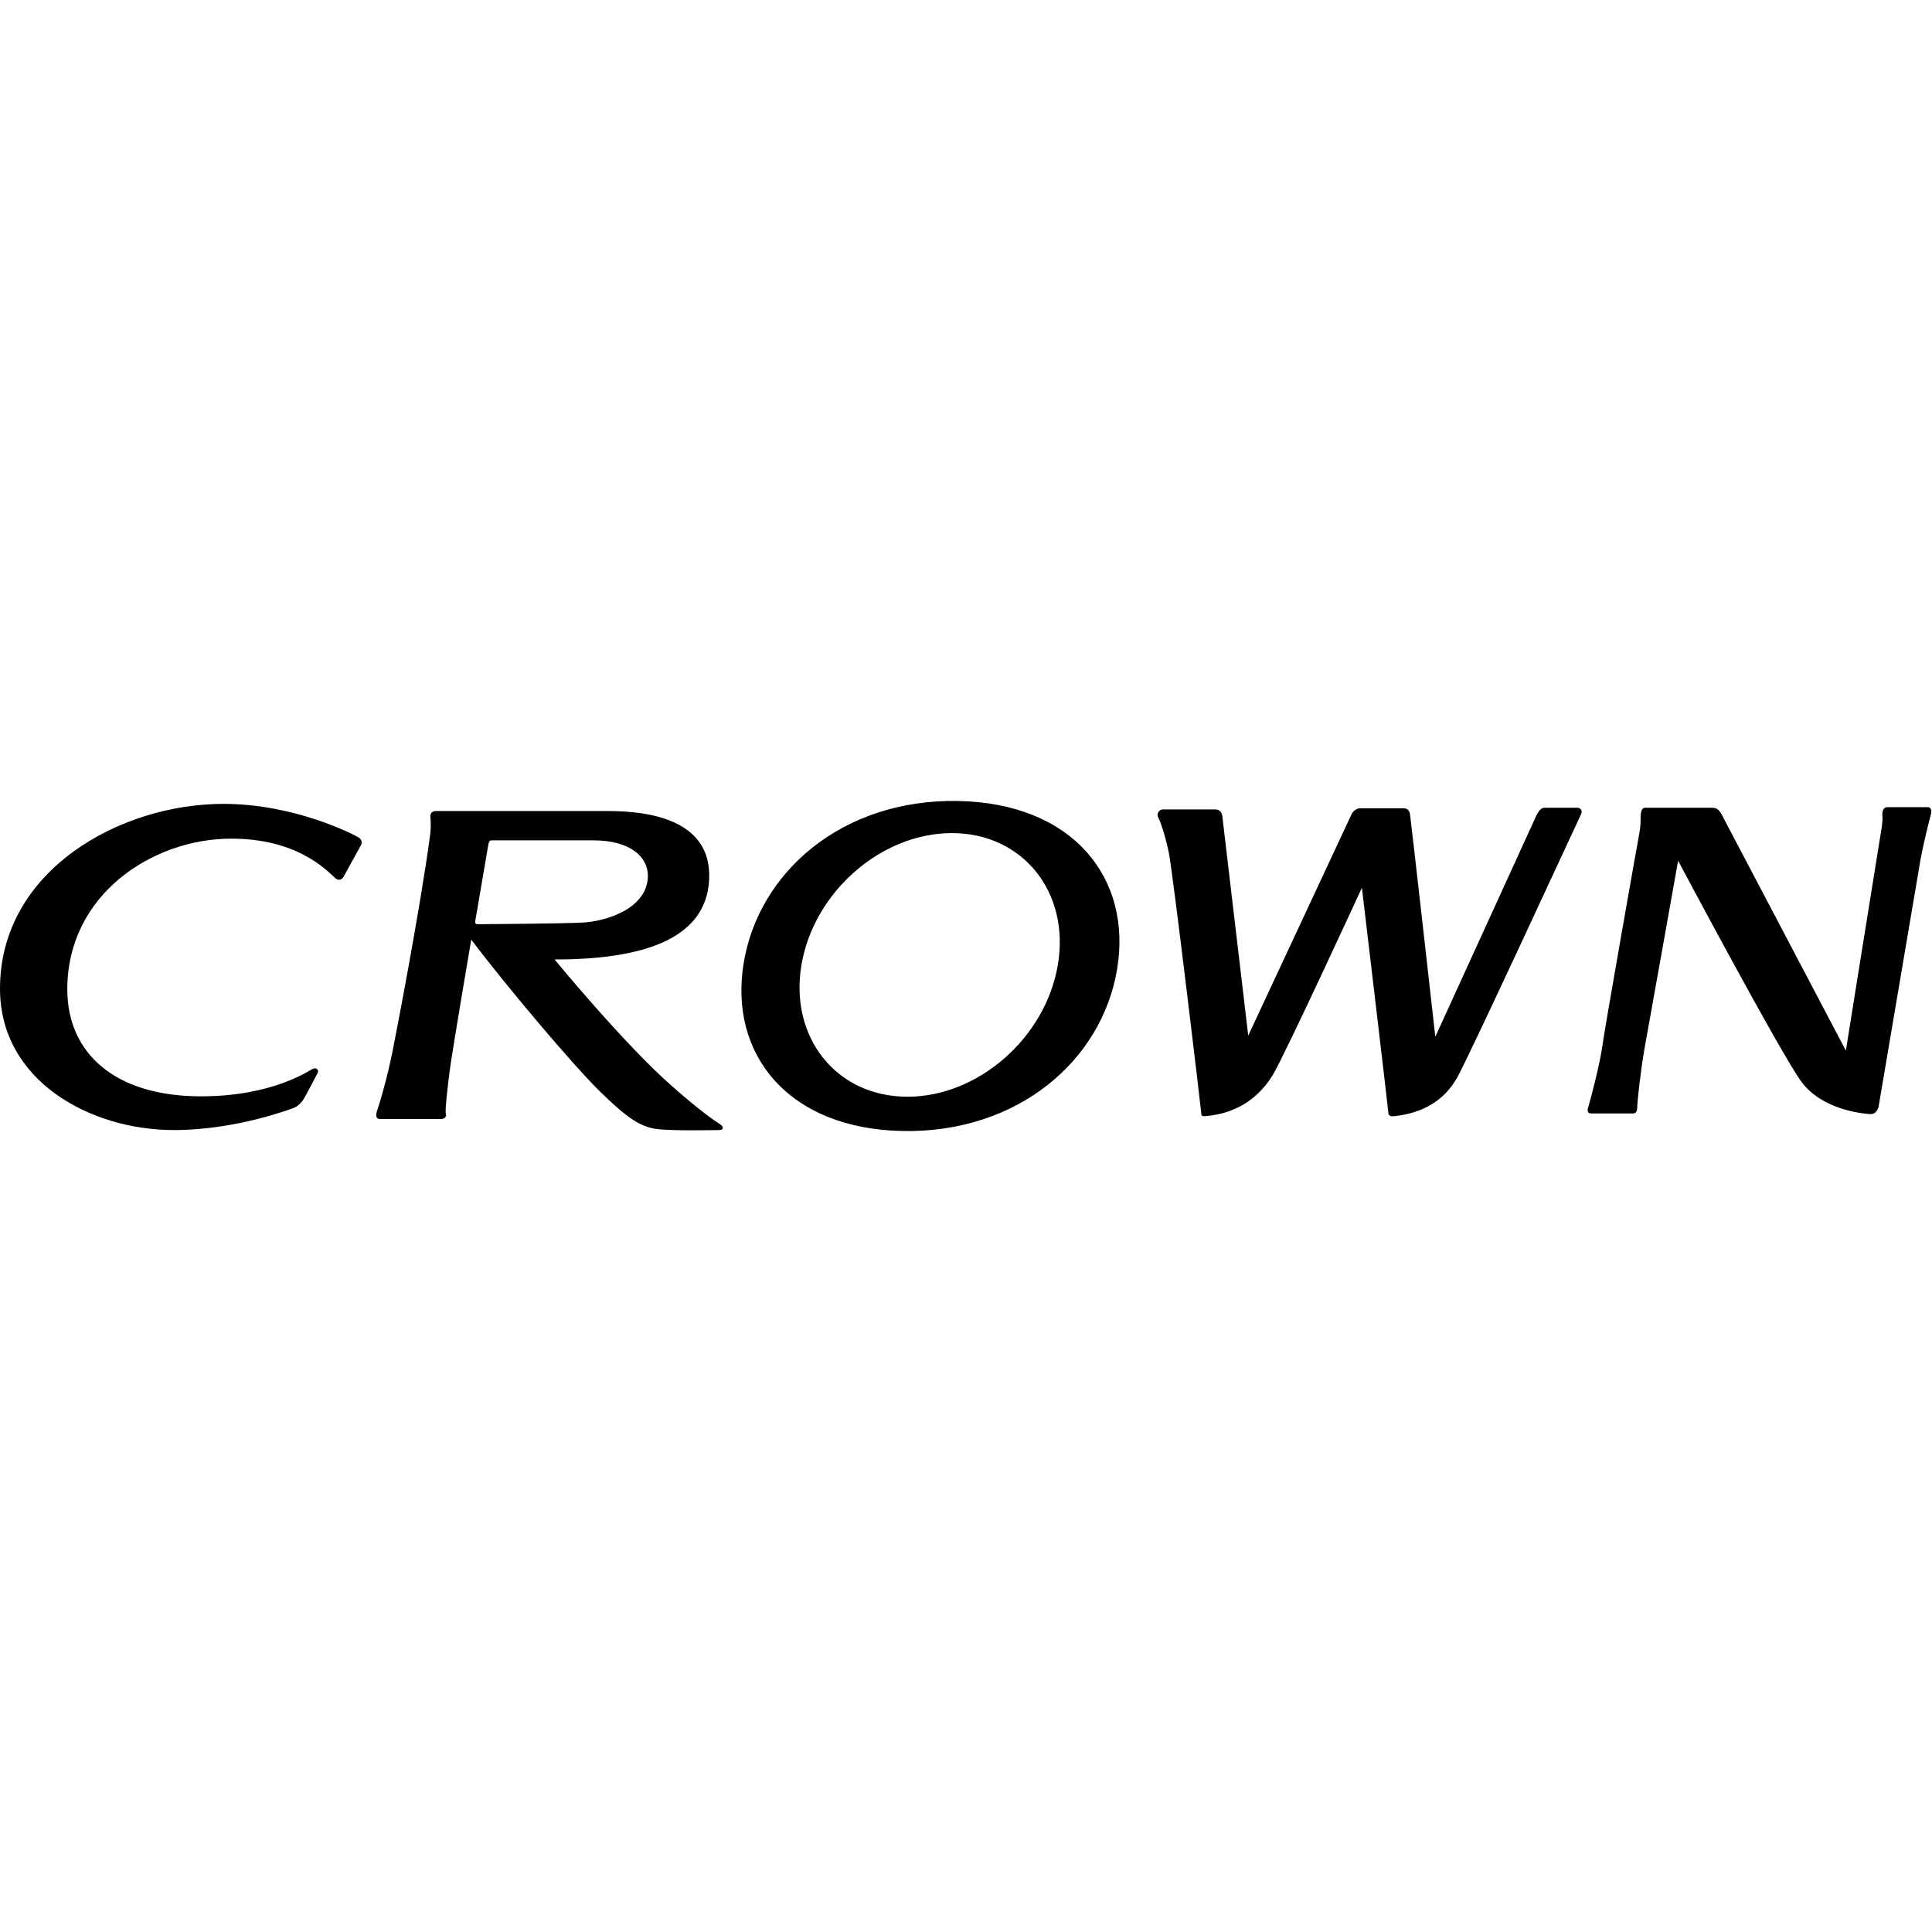 <?xml version="1.0" encoding="iso-8859-1"?><svg height="200px" viewBox="0.0 0.0 24.0 24.0" width="200px" xmlns="http://www.w3.org/2000/svg"><path animation_id="0" d="M4.264 10.898 L4.476 10.514 C4.504 10.473 4.497 10.432 4.456 10.404 C4.415 10.377 3.674 9.986 2.776 9.986 C1.487 9.986 0.0 10.816 0.0 12.282 C0.0 13.428 1.124 14.038 2.159 14.038 C2.92 14.038 3.592 13.784 3.647 13.764 C3.702 13.743 3.743 13.695 3.763 13.668 C3.784 13.64 3.941 13.338 3.941 13.338 C3.969 13.297 3.935 13.256 3.887 13.277 C3.839 13.297 3.393 13.619 2.495 13.619 C1.439 13.619 0.836 13.092 0.836 12.289 C0.836 11.115 1.893 10.418 2.872 10.418 C3.674 10.418 4.037 10.789 4.161 10.905 C4.2 10.942 4.243 10.932 4.264 10.898 M5.937 11.481 C5.957 11.481 6.999 11.474 7.246 11.46 C7.509 11.445 8.027 11.302 8.048 10.898 C8.06 10.656 7.842 10.439 7.369 10.439 L6.108 10.439 C6.08 10.439 6.074 10.459 6.067 10.487 L5.902 11.453 C5.902 11.474 5.916 11.481 5.937 11.481 M5.347 10.165 C5.34 10.11 5.36 10.075 5.415 10.075 L7.554 10.075 C8.041 10.075 8.85 10.172 8.809 10.932 C8.768 11.686 7.945 11.919 6.889 11.919 C6.889 11.919 7.746 12.961 8.336 13.482 C8.688 13.794 8.884 13.928 8.939 13.962 C8.994 13.997 8.994 14.038 8.932 14.038 C8.871 14.038 8.349 14.051 8.151 14.024 C7.952 13.997 7.78 13.88 7.452 13.558 C7.123 13.236 6.293 12.255 5.854 11.672 C5.854 11.672 5.614 13.078 5.587 13.297 C5.559 13.516 5.525 13.804 5.539 13.839 C5.552 13.873 5.518 13.901 5.477 13.901 L4.723 13.901 C4.668 13.901 4.662 13.859 4.689 13.784 C4.716 13.709 4.812 13.38 4.874 13.071 C4.936 12.763 5.217 11.295 5.34 10.398 C5.352 10.315 5.354 10.219 5.347 10.164 M13.877 12.041 C14.066 10.909 13.33 9.976 11.899 9.95 C10.469 9.925 9.427 10.827 9.239 11.959 C9.05 13.091 9.785 14.024 11.216 14.05 C12.647 14.075 13.688 13.173 13.877 12.041 M11.273 13.624 C10.393 13.624 9.804 12.891 9.956 11.986 C10.109 11.082 10.945 10.349 11.825 10.349 C12.704 10.349 13.294 11.082 13.141 11.986 C12.989 12.891 12.152 13.624 11.273 13.624 M15.184 10.137 L15.506 12.865 L16.795 10.103 C16.822 10.062 16.864 10.041 16.891 10.041 L17.44 10.041 C17.494 10.041 17.508 10.082 17.515 10.11 C17.522 10.137 17.83 12.879 17.83 12.879 L19.092 10.116 C19.119 10.069 19.147 10.034 19.187 10.034 L19.592 10.034 C19.64 10.034 19.66 10.075 19.64 10.116 C19.619 10.157 18.237 13.153 18.098 13.393 C17.947 13.654 17.7 13.825 17.316 13.866 C17.268 13.872 17.247 13.853 17.247 13.825 C17.247 13.798 16.918 11.028 16.918 11.028 C16.918 11.028 15.952 13.126 15.808 13.359 C15.664 13.592 15.41 13.832 14.965 13.866 C14.937 13.868 14.923 13.859 14.923 13.832 C14.923 13.804 14.567 10.816 14.519 10.589 C14.471 10.363 14.417 10.212 14.389 10.157 C14.362 10.103 14.403 10.055 14.444 10.055 L15.095 10.055 C15.15 10.055 15.177 10.089 15.184 10.137 M21.415 10.171 L22.93 13.051 C22.93 13.051 23.315 10.644 23.355 10.404 C23.397 10.164 23.383 10.157 23.383 10.116 C23.383 10.075 23.397 10.027 23.444 10.027 L23.945 10.027 C23.986 10.027 24.0 10.062 23.986 10.116 C23.972 10.171 23.876 10.535 23.835 10.809 L23.335 13.756 C23.315 13.804 23.294 13.846 23.218 13.839 C23.143 13.832 22.636 13.791 22.375 13.434 C22.115 13.078 20.846 10.692 20.846 10.692 C20.846 10.692 20.477 12.763 20.428 13.03 C20.38 13.297 20.339 13.695 20.339 13.736 C20.339 13.777 20.339 13.832 20.284 13.832 L19.777 13.832 C19.736 13.832 19.709 13.818 19.729 13.756 C19.75 13.695 19.88 13.195 19.907 12.982 C19.935 12.769 20.353 10.404 20.367 10.336 C20.38 10.267 20.38 10.206 20.38 10.157 C20.38 10.11 20.387 10.034 20.435 10.034 L21.258 10.034 C21.34 10.034 21.361 10.062 21.415 10.171" fill="black" fill-opacity="1.0" filling="0"/></svg>